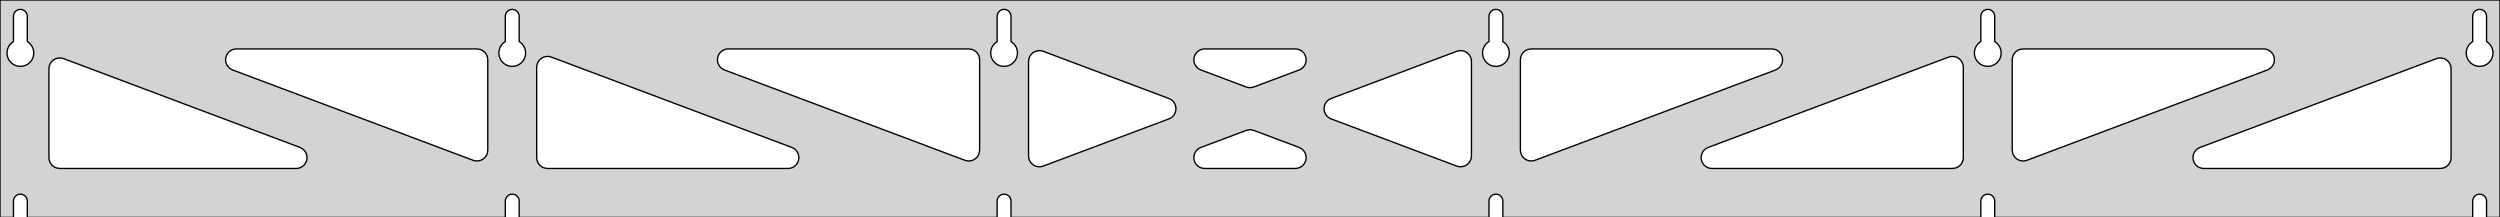 <?xml version="1.0" standalone="no"?>
<!DOCTYPE svg PUBLIC "-//W3C//DTD SVG 1.1//EN" "http://www.w3.org/Graphics/SVG/1.1/DTD/svg11.dtd">
<svg width="920mm" height="80mm" viewBox="0 -80 920 80" xmlns="http://www.w3.org/2000/svg" version="1.1">
<title>OpenSCAD Model</title>
<path d="
M 920,-80 L 0,-80 L 0,-0 L 4.95,-0 L 4.95,-6 L 5.006,-6.53
 L 5.17,-7.037 L 5.437,-7.499 L 5.794,-7.895 L 6.225,-8.208 L 6.712,-8.425 L 7.233,-8.536
 L 7.767,-8.536 L 8.288,-8.425 L 8.775,-8.208 L 9.206,-7.895 L 9.563,-7.499 L 9.83,-7.037
 L 9.994,-6.53 L 10.05,-6 L 10.05,-0 L 185.95,-0 L 185.95,-6 L 186.006,-6.53
 L 186.17,-7.037 L 186.437,-7.499 L 186.794,-7.895 L 187.225,-8.208 L 187.712,-8.425 L 188.233,-8.536
 L 188.767,-8.536 L 189.288,-8.425 L 189.775,-8.208 L 190.206,-7.895 L 190.563,-7.499 L 190.83,-7.037
 L 190.994,-6.53 L 191.05,-6 L 191.05,-0 L 366.95,-0 L 366.95,-6 L 367.006,-6.53
 L 367.17,-7.037 L 367.437,-7.499 L 367.794,-7.895 L 368.225,-8.208 L 368.712,-8.425 L 369.233,-8.536
 L 369.767,-8.536 L 370.288,-8.425 L 370.775,-8.208 L 371.206,-7.895 L 371.563,-7.499 L 371.83,-7.037
 L 371.994,-6.53 L 372.05,-6 L 372.05,-0 L 547.95,-0 L 547.95,-6 L 548.006,-6.53
 L 548.17,-7.037 L 548.437,-7.499 L 548.794,-7.895 L 549.225,-8.208 L 549.712,-8.425 L 550.233,-8.536
 L 550.767,-8.536 L 551.288,-8.425 L 551.775,-8.208 L 552.206,-7.895 L 552.563,-7.499 L 552.83,-7.037
 L 552.994,-6.53 L 553.05,-6 L 553.05,-0 L 728.95,-0 L 728.95,-6 L 729.006,-6.53
 L 729.17,-7.037 L 729.437,-7.499 L 729.794,-7.895 L 730.225,-8.208 L 730.712,-8.425 L 731.233,-8.536
 L 731.767,-8.536 L 732.288,-8.425 L 732.775,-8.208 L 733.206,-7.895 L 733.563,-7.499 L 733.83,-7.037
 L 733.994,-6.53 L 734.05,-6 L 734.05,-0 L 909.95,-0 L 909.95,-6 L 910.006,-6.53
 L 910.17,-7.037 L 910.437,-7.499 L 910.794,-7.895 L 911.225,-8.208 L 911.712,-8.425 L 912.233,-8.536
 L 912.767,-8.536 L 913.288,-8.425 L 913.775,-8.208 L 914.206,-7.895 L 914.563,-7.499 L 914.83,-7.037
 L 914.994,-6.53 L 915.05,-6 L 915.05,-0 L 920,-0 z
M 6.986,-55.607 L 6.477,-55.688 L 5.98,-55.821 L 5.499,-56.005 L 5.04,-56.239 L 4.608,-56.52
 L 4.208,-56.844 L 3.844,-57.208 L 3.52,-57.608 L 3.239,-58.04 L 3.005,-58.499 L 2.821,-58.98
 L 2.688,-59.477 L 2.607,-59.986 L 2.58,-60.5 L 2.607,-61.014 L 2.688,-61.523 L 2.821,-62.02
 L 3.005,-62.501 L 3.239,-62.96 L 3.52,-63.392 L 3.844,-63.792 L 4.208,-64.156 L 4.608,-64.48
 L 4.95,-64.702 L 4.95,-74 L 5.006,-74.53 L 5.17,-75.037 L 5.437,-75.499 L 5.794,-75.895
 L 6.225,-76.208 L 6.712,-76.425 L 7.233,-76.536 L 7.767,-76.536 L 8.288,-76.425 L 8.775,-76.208
 L 9.206,-75.895 L 9.563,-75.499 L 9.83,-75.037 L 9.994,-74.53 L 10.05,-74 L 10.05,-64.702
 L 10.392,-64.48 L 10.792,-64.156 L 11.156,-63.792 L 11.48,-63.392 L 11.761,-62.96 L 11.995,-62.501
 L 12.179,-62.02 L 12.312,-61.523 L 12.393,-61.014 L 12.42,-60.5 L 12.393,-59.986 L 12.312,-59.477
 L 12.179,-58.98 L 11.995,-58.499 L 11.761,-58.04 L 11.48,-57.608 L 11.156,-57.208 L 10.792,-56.844
 L 10.392,-56.52 L 9.96,-56.239 L 9.501,-56.005 L 9.02,-55.821 L 8.523,-55.688 L 8.014,-55.607
 L 7.5,-55.58 z
M 187.986,-55.607 L 187.477,-55.688 L 186.98,-55.821 L 186.499,-56.005 L 186.04,-56.239 L 185.608,-56.52
 L 185.208,-56.844 L 184.844,-57.208 L 184.52,-57.608 L 184.239,-58.04 L 184.005,-58.499 L 183.821,-58.98
 L 183.688,-59.477 L 183.607,-59.986 L 183.58,-60.5 L 183.607,-61.014 L 183.688,-61.523 L 183.821,-62.02
 L 184.005,-62.501 L 184.239,-62.96 L 184.52,-63.392 L 184.844,-63.792 L 185.208,-64.156 L 185.608,-64.48
 L 185.95,-64.702 L 185.95,-74 L 186.006,-74.53 L 186.17,-75.037 L 186.437,-75.499 L 186.794,-75.895
 L 187.225,-76.208 L 187.712,-76.425 L 188.233,-76.536 L 188.767,-76.536 L 189.288,-76.425 L 189.775,-76.208
 L 190.206,-75.895 L 190.563,-75.499 L 190.83,-75.037 L 190.994,-74.53 L 191.05,-74 L 191.05,-64.702
 L 191.392,-64.48 L 191.792,-64.156 L 192.156,-63.792 L 192.48,-63.392 L 192.761,-62.96 L 192.995,-62.501
 L 193.179,-62.02 L 193.312,-61.523 L 193.393,-61.014 L 193.42,-60.5 L 193.393,-59.986 L 193.312,-59.477
 L 193.179,-58.98 L 192.995,-58.499 L 192.761,-58.04 L 192.48,-57.608 L 192.156,-57.208 L 191.792,-56.844
 L 191.392,-56.52 L 190.96,-56.239 L 190.501,-56.005 L 190.02,-55.821 L 189.523,-55.688 L 189.014,-55.607
 L 188.5,-55.58 z
M 368.986,-55.607 L 368.477,-55.688 L 367.98,-55.821 L 367.499,-56.005 L 367.04,-56.239 L 366.608,-56.52
 L 366.208,-56.844 L 365.844,-57.208 L 365.52,-57.608 L 365.239,-58.04 L 365.005,-58.499 L 364.821,-58.98
 L 364.688,-59.477 L 364.607,-59.986 L 364.58,-60.5 L 364.607,-61.014 L 364.688,-61.523 L 364.821,-62.02
 L 365.005,-62.501 L 365.239,-62.96 L 365.52,-63.392 L 365.844,-63.792 L 366.208,-64.156 L 366.608,-64.48
 L 366.95,-64.702 L 366.95,-74 L 367.006,-74.53 L 367.17,-75.037 L 367.437,-75.499 L 367.794,-75.895
 L 368.225,-76.208 L 368.712,-76.425 L 369.233,-76.536 L 369.767,-76.536 L 370.288,-76.425 L 370.775,-76.208
 L 371.206,-75.895 L 371.563,-75.499 L 371.83,-75.037 L 371.994,-74.53 L 372.05,-74 L 372.05,-64.702
 L 372.392,-64.48 L 372.792,-64.156 L 373.156,-63.792 L 373.48,-63.392 L 373.761,-62.96 L 373.995,-62.501
 L 374.179,-62.02 L 374.312,-61.523 L 374.393,-61.014 L 374.42,-60.5 L 374.393,-59.986 L 374.312,-59.477
 L 374.179,-58.98 L 373.995,-58.499 L 373.761,-58.04 L 373.48,-57.608 L 373.156,-57.208 L 372.792,-56.844
 L 372.392,-56.52 L 371.96,-56.239 L 371.501,-56.005 L 371.02,-55.821 L 370.523,-55.688 L 370.014,-55.607
 L 369.5,-55.58 z
M 549.986,-55.607 L 549.477,-55.688 L 548.98,-55.821 L 548.499,-56.005 L 548.04,-56.239 L 547.608,-56.52
 L 547.208,-56.844 L 546.844,-57.208 L 546.52,-57.608 L 546.239,-58.04 L 546.005,-58.499 L 545.821,-58.98
 L 545.688,-59.477 L 545.607,-59.986 L 545.58,-60.5 L 545.607,-61.014 L 545.688,-61.523 L 545.821,-62.02
 L 546.005,-62.501 L 546.239,-62.96 L 546.52,-63.392 L 546.844,-63.792 L 547.208,-64.156 L 547.608,-64.48
 L 547.95,-64.702 L 547.95,-74 L 548.006,-74.53 L 548.17,-75.037 L 548.437,-75.499 L 548.794,-75.895
 L 549.225,-76.208 L 549.712,-76.425 L 550.233,-76.536 L 550.767,-76.536 L 551.288,-76.425 L 551.775,-76.208
 L 552.206,-75.895 L 552.563,-75.499 L 552.83,-75.037 L 552.994,-74.53 L 553.05,-74 L 553.05,-64.702
 L 553.392,-64.48 L 553.792,-64.156 L 554.156,-63.792 L 554.48,-63.392 L 554.761,-62.96 L 554.995,-62.501
 L 555.179,-62.02 L 555.312,-61.523 L 555.393,-61.014 L 555.42,-60.5 L 555.393,-59.986 L 555.312,-59.477
 L 555.179,-58.98 L 554.995,-58.499 L 554.761,-58.04 L 554.48,-57.608 L 554.156,-57.208 L 553.792,-56.844
 L 553.392,-56.52 L 552.96,-56.239 L 552.501,-56.005 L 552.02,-55.821 L 551.523,-55.688 L 551.014,-55.607
 L 550.5,-55.58 z
M 730.986,-55.607 L 730.477,-55.688 L 729.98,-55.821 L 729.499,-56.005 L 729.04,-56.239 L 728.608,-56.52
 L 728.208,-56.844 L 727.844,-57.208 L 727.52,-57.608 L 727.239,-58.04 L 727.005,-58.499 L 726.821,-58.98
 L 726.688,-59.477 L 726.607,-59.986 L 726.58,-60.5 L 726.607,-61.014 L 726.688,-61.523 L 726.821,-62.02
 L 727.005,-62.501 L 727.239,-62.96 L 727.52,-63.392 L 727.844,-63.792 L 728.208,-64.156 L 728.608,-64.48
 L 728.95,-64.702 L 728.95,-74 L 729.006,-74.53 L 729.17,-75.037 L 729.437,-75.499 L 729.794,-75.895
 L 730.225,-76.208 L 730.712,-76.425 L 731.233,-76.536 L 731.767,-76.536 L 732.288,-76.425 L 732.775,-76.208
 L 733.206,-75.895 L 733.563,-75.499 L 733.83,-75.037 L 733.994,-74.53 L 734.05,-74 L 734.05,-64.702
 L 734.392,-64.48 L 734.792,-64.156 L 735.156,-63.792 L 735.48,-63.392 L 735.761,-62.96 L 735.995,-62.501
 L 736.179,-62.02 L 736.312,-61.523 L 736.393,-61.014 L 736.42,-60.5 L 736.393,-59.986 L 736.312,-59.477
 L 736.179,-58.98 L 735.995,-58.499 L 735.761,-58.04 L 735.48,-57.608 L 735.156,-57.208 L 734.792,-56.844
 L 734.392,-56.52 L 733.96,-56.239 L 733.501,-56.005 L 733.02,-55.821 L 732.523,-55.688 L 732.014,-55.607
 L 731.5,-55.58 z
M 911.986,-55.607 L 911.477,-55.688 L 910.98,-55.821 L 910.499,-56.005 L 910.04,-56.239 L 909.608,-56.52
 L 909.208,-56.844 L 908.844,-57.208 L 908.52,-57.608 L 908.239,-58.04 L 908.005,-58.499 L 907.821,-58.98
 L 907.688,-59.477 L 907.607,-59.986 L 907.58,-60.5 L 907.607,-61.014 L 907.688,-61.523 L 907.821,-62.02
 L 908.005,-62.501 L 908.239,-62.96 L 908.52,-63.392 L 908.844,-63.792 L 909.208,-64.156 L 909.608,-64.48
 L 909.95,-64.702 L 909.95,-74 L 910.006,-74.53 L 910.17,-75.037 L 910.437,-75.499 L 910.794,-75.895
 L 911.225,-76.208 L 911.712,-76.425 L 912.233,-76.536 L 912.767,-76.536 L 913.288,-76.425 L 913.775,-76.208
 L 914.206,-75.895 L 914.563,-75.499 L 914.83,-75.037 L 914.994,-74.53 L 915.05,-74 L 915.05,-64.702
 L 915.392,-64.48 L 915.792,-64.156 L 916.156,-63.792 L 916.48,-63.392 L 916.761,-62.96 L 916.995,-62.501
 L 917.179,-62.02 L 917.312,-61.523 L 917.393,-61.014 L 917.42,-60.5 L 917.393,-59.986 L 917.312,-59.477
 L 917.179,-58.98 L 916.995,-58.499 L 916.761,-58.04 L 916.48,-57.608 L 916.156,-57.208 L 915.792,-56.844
 L 915.392,-56.52 L 914.96,-56.239 L 914.501,-56.005 L 914.02,-55.821 L 913.523,-55.688 L 913.014,-55.607
 L 912.5,-55.58 z
M 459.402,-47.783 L 458.593,-47.994 L 441.927,-54.255 L 440.983,-54.764 L 440.361,-55.324 L 439.87,-56
 L 439.53,-56.764 L 439.356,-57.582 L 439.356,-58.418 L 439.53,-59.236 L 439.87,-60 L 440.361,-60.676
 L 440.983,-61.236 L 441.707,-61.654 L 442.502,-61.913 L 443.334,-62 L 476.666,-62 L 477.729,-61.856
 L 478.508,-61.551 L 479.206,-61.09 L 479.793,-60.495 L 480.243,-59.791 L 480.537,-59.008 L 480.662,-58.181
 L 480.612,-57.346 L 480.39,-56.54 L 480.005,-55.797 L 479.474,-55.151 L 478.821,-54.63 L 478.073,-54.255
 L 461.407,-47.994 L 460.238,-47.746 z
M 355.902,-20.802 L 355.093,-21.012 L 266.608,-54.255 L 265.664,-54.764 L 265.042,-55.324 L 264.551,-56
 L 264.211,-56.764 L 264.037,-57.582 L 264.037,-58.418 L 264.211,-59.236 L 264.551,-60 L 265.042,-60.676
 L 265.664,-61.236 L 266.388,-61.654 L 267.183,-61.913 L 268.015,-62 L 356.5,-62 L 357.736,-61.804
 L 358.5,-61.464 L 359.177,-60.973 L 359.736,-60.351 L 360.154,-59.627 L 360.413,-58.832 L 360.5,-58
 L 360.5,-24.757 L 360.371,-23.749 L 360.077,-22.966 L 359.626,-22.262 L 359.039,-21.666 L 358.341,-21.206
 L 357.563,-20.901 L 356.738,-20.764 z
M 743.437,-20.901 L 742.659,-21.206 L 741.961,-21.666 L 741.374,-22.262 L 740.923,-22.966 L 740.629,-23.749
 L 740.5,-24.757 L 740.5,-58 L 740.587,-58.832 L 740.846,-59.627 L 741.264,-60.351 L 741.823,-60.973
 L 742.5,-61.464 L 743.264,-61.804 L 744.5,-62 L 832.985,-62 L 833.817,-61.913 L 834.612,-61.654
 L 835.336,-61.236 L 835.958,-60.676 L 836.449,-60 L 836.789,-59.236 L 836.963,-58.418 L 836.963,-57.582
 L 836.789,-56.764 L 836.449,-56 L 835.958,-55.324 L 835.336,-54.764 L 834.392,-54.255 L 745.907,-21.012
 L 745.098,-20.802 L 744.262,-20.764 z
M 174.902,-20.802 L 174.093,-21.012 L 85.608,-54.255 L 84.664,-54.764 L 84.042,-55.324 L 83.551,-56
 L 83.21,-56.764 L 83.037,-57.582 L 83.037,-58.418 L 83.21,-59.236 L 83.551,-60 L 84.042,-60.676
 L 84.664,-61.236 L 85.388,-61.654 L 86.183,-61.913 L 87.015,-62 L 175.5,-62 L 176.736,-61.804
 L 177.5,-61.464 L 178.177,-60.973 L 178.736,-60.351 L 179.154,-59.627 L 179.413,-58.832 L 179.5,-58
 L 179.5,-24.757 L 179.371,-23.749 L 179.077,-22.966 L 178.626,-22.262 L 178.039,-21.666 L 177.341,-21.206
 L 176.563,-20.901 L 175.738,-20.764 z
M 562.437,-20.901 L 561.659,-21.206 L 560.961,-21.666 L 560.374,-22.262 L 559.923,-22.966 L 559.629,-23.749
 L 559.5,-24.757 L 559.5,-58 L 559.587,-58.832 L 559.846,-59.627 L 560.264,-60.351 L 560.823,-60.973
 L 561.5,-61.464 L 562.264,-61.804 L 563.5,-62 L 651.985,-62 L 652.817,-61.913 L 653.612,-61.654
 L 654.336,-61.236 L 654.958,-60.676 L 655.449,-60 L 655.789,-59.236 L 655.963,-58.418 L 655.963,-57.582
 L 655.789,-56.764 L 655.449,-56 L 654.958,-55.324 L 654.336,-54.764 L 653.392,-54.255 L 564.907,-21.012
 L 564.098,-20.802 L 563.262,-20.764 z
M 382.082,-18.645 L 381.264,-18.818 L 380.5,-19.159 L 379.823,-19.65 L 379.264,-20.271 L 378.846,-20.996
 L 378.587,-21.791 L 378.5,-22.623 L 378.5,-57.377 L 378.629,-58.385 L 378.923,-59.168 L 379.374,-59.872
 L 379.961,-60.468 L 380.659,-60.928 L 381.437,-61.234 L 382.262,-61.37 L 383.098,-61.333 L 383.907,-61.122
 L 430.161,-43.745 L 430.596,-43.551 L 431.294,-43.09 L 431.881,-42.495 L 432.331,-41.791 L 432.625,-41.008
 L 432.75,-40.181 L 432.701,-39.346 L 432.478,-38.54 L 432.093,-37.797 L 431.563,-37.151 L 430.909,-36.63
 L 430.161,-36.255 L 383.907,-18.878 L 382.918,-18.645 z
M 536.902,-18.668 L 536.093,-18.878 L 489.839,-36.255 L 489.404,-36.449 L 488.706,-36.91 L 488.119,-37.505
 L 487.669,-38.209 L 487.375,-38.992 L 487.25,-39.819 L 487.299,-40.654 L 487.522,-41.46 L 487.906,-42.203
 L 488.437,-42.849 L 489.091,-43.37 L 489.839,-43.745 L 536.093,-61.122 L 537.082,-61.355 L 537.918,-61.355
 L 538.736,-61.182 L 539.5,-60.842 L 540.177,-60.35 L 540.736,-59.728 L 541.154,-59.004 L 541.413,-58.209
 L 541.5,-57.377 L 541.5,-22.623 L 541.371,-21.615 L 541.077,-20.832 L 540.626,-20.128 L 540.039,-19.532
 L 539.341,-19.072 L 538.563,-18.766 L 537.738,-18.63 z
M 201.5,-18 L 200.264,-18.196 L 199.5,-18.536 L 198.823,-19.027 L 198.264,-19.649 L 197.846,-20.373
 L 197.587,-21.168 L 197.5,-22 L 197.5,-55.243 L 197.629,-56.251 L 197.923,-57.033 L 198.374,-57.738
 L 198.961,-58.334 L 199.659,-58.794 L 200.437,-59.099 L 201.262,-59.236 L 202.098,-59.198 L 202.907,-58.987
 L 291.392,-25.744 L 292.336,-25.236 L 292.958,-24.677 L 293.449,-24 L 293.789,-23.236 L 293.963,-22.418
 L 293.963,-21.582 L 293.789,-20.764 L 293.449,-20 L 292.958,-19.323 L 292.336,-18.764 L 291.612,-18.346
 L 290.817,-18.087 L 289.985,-18 z
M 630.015,-18 L 629.183,-18.087 L 628.388,-18.346 L 627.664,-18.764 L 627.042,-19.323 L 626.551,-20
 L 626.211,-20.764 L 626.037,-21.582 L 626.037,-22.418 L 626.211,-23.236 L 626.551,-24 L 627.042,-24.677
 L 627.664,-25.236 L 628.608,-25.744 L 717.093,-58.987 L 717.902,-59.198 L 718.738,-59.236 L 719.563,-59.099
 L 720.341,-58.794 L 721.039,-58.334 L 721.626,-57.738 L 722.077,-57.033 L 722.371,-56.251 L 722.5,-55.243
 L 722.5,-22 L 722.413,-21.168 L 722.154,-20.373 L 721.736,-19.649 L 721.177,-19.027 L 720.5,-18.536
 L 719.736,-18.196 L 718.5,-18 z
M 22,-18 L 20.764,-18.196 L 20,-18.536 L 19.323,-19.027 L 18.764,-19.649 L 18.346,-20.373
 L 18.087,-21.168 L 18,-22 L 18,-54.679 L 18.129,-55.687 L 18.423,-56.47 L 18.873,-57.175
 L 19.461,-57.77 L 20.159,-58.23 L 20.937,-58.536 L 21.762,-58.672 L 22.598,-58.635 L 23.407,-58.424
 L 110.392,-25.744 L 111.336,-25.236 L 111.958,-24.677 L 112.449,-24 L 112.789,-23.236 L 112.963,-22.418
 L 112.963,-21.582 L 112.789,-20.764 L 112.449,-20 L 111.958,-19.323 L 111.336,-18.764 L 110.612,-18.346
 L 109.817,-18.087 L 108.985,-18 z
M 811.015,-18 L 810.183,-18.087 L 809.388,-18.346 L 808.664,-18.764 L 808.042,-19.323 L 807.551,-20
 L 807.211,-20.764 L 807.037,-21.582 L 807.037,-22.418 L 807.211,-23.236 L 807.551,-24 L 808.042,-24.677
 L 808.664,-25.236 L 809.608,-25.744 L 896.593,-58.424 L 897.402,-58.635 L 898.238,-58.672 L 899.063,-58.536
 L 899.841,-58.23 L 900.539,-57.77 L 901.126,-57.175 L 901.577,-56.47 L 901.871,-55.687 L 902,-54.679
 L 902,-22 L 901.913,-21.168 L 901.654,-20.373 L 901.236,-19.649 L 900.677,-19.027 L 900,-18.536
 L 899.236,-18.196 L 898,-18 z
M 443.334,-18 L 442.271,-18.144 L 441.492,-18.449 L 440.794,-18.91 L 440.207,-19.505 L 439.757,-20.209
 L 439.463,-20.992 L 439.338,-21.819 L 439.388,-22.654 L 439.61,-23.46 L 439.995,-24.203 L 440.526,-24.849
 L 441.179,-25.37 L 441.927,-25.744 L 458.593,-32.006 L 459.762,-32.254 L 460.597,-32.217 L 461.407,-32.006
 L 478.073,-25.744 L 479.017,-25.236 L 479.639,-24.677 L 480.13,-24 L 480.47,-23.236 L 480.644,-22.418
 L 480.644,-21.582 L 480.47,-20.764 L 480.13,-20 L 479.639,-19.323 L 479.017,-18.764 L 478.293,-18.346
 L 477.498,-18.087 L 476.666,-18 z
" stroke="black" fill="lightgray" stroke-width="0.5"/>
</svg>
